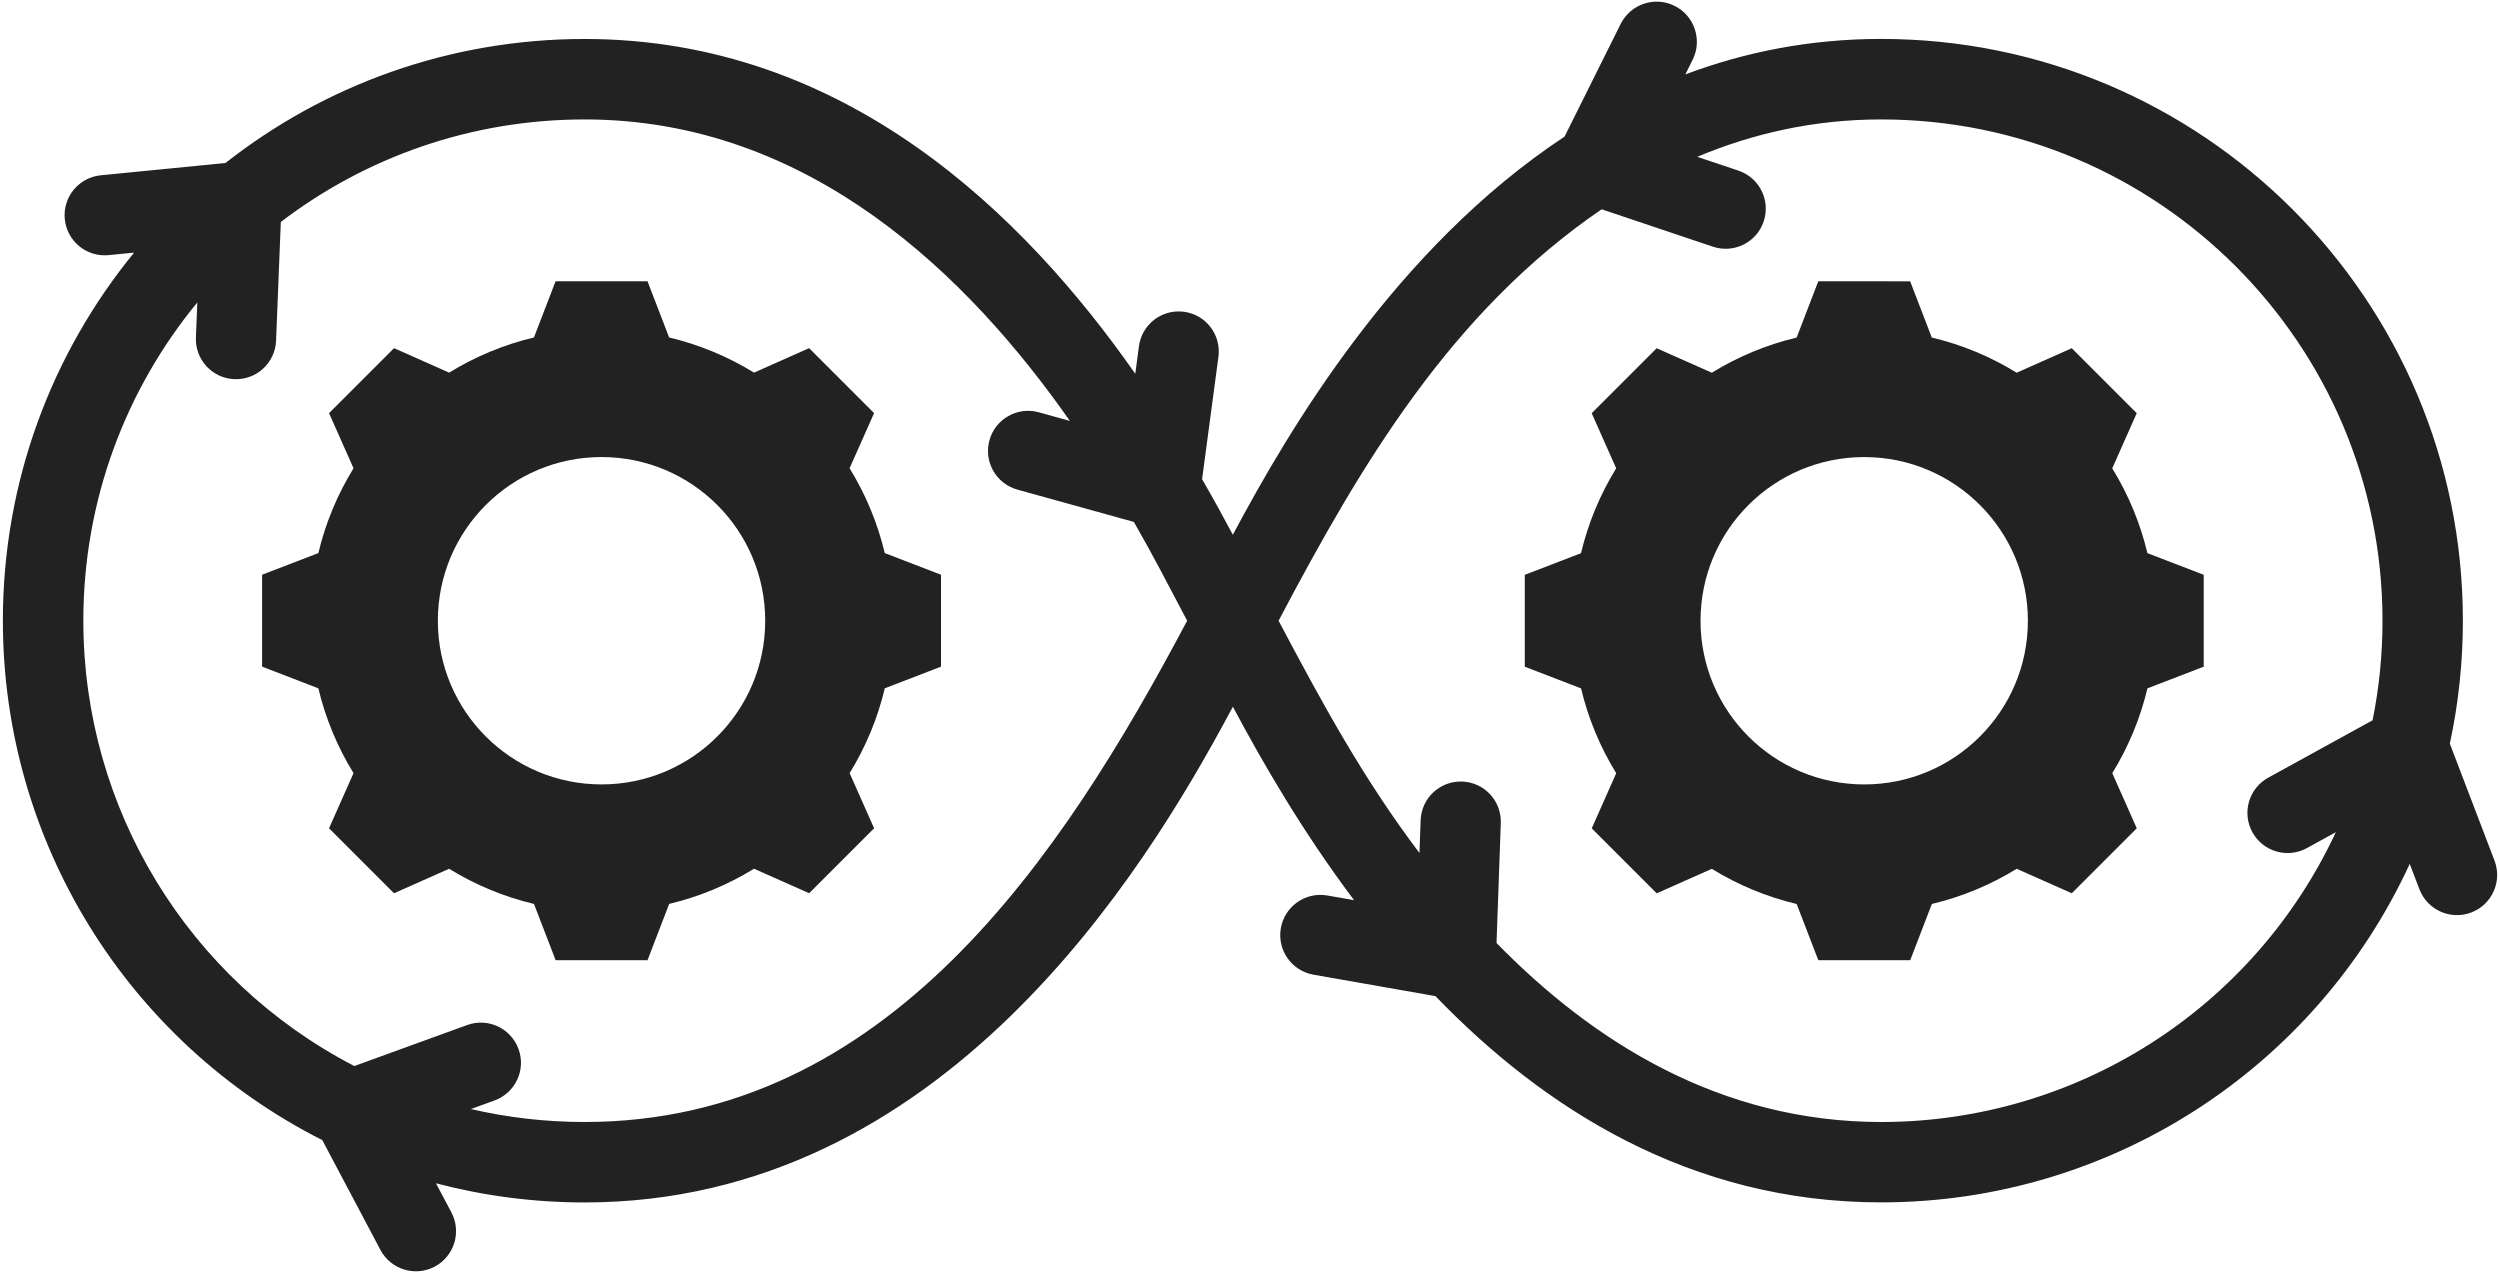 <?xml version="1.0" encoding="UTF-8"?>
<svg width="542px" height="276px" viewBox="0 0 542 276" version="1.1" xmlns="http://www.w3.org/2000/svg" xmlns:xlink="http://www.w3.org/1999/xlink">
    <title>Group 2</title>
    <g id="Page-1" stroke="none" stroke-width="1" fill="none" fill-rule="evenodd">
        <g id="Group-2" transform="translate(0.622, 0.354)" fill="#222222" fill-rule="nonzero">
            <path d="M362.425,0.913 C366.737,3.062 368.487,8.292 366.347,12.597 L364.761,15.781 C377.613,10.945 391.734,8.085 407.21,8.085 C476.858,8.085 533.33,64.55 533.33,134.205 C533.33,143.354 532.357,152.275 530.502,160.869 L540.189,186.232 C541.904,190.729 539.642,195.764 535.15,197.474 C530.654,199.189 525.619,196.928 523.908,192.435 L521.807,186.939 C501.233,231.568 456.608,260.322 407.207,260.322 C365.797,260.322 334.035,239.924 310.578,215.603 L284.148,210.959 C279.405,210.131 276.233,205.615 277.062,200.873 C277.89,196.131 282.405,192.959 287.148,193.787 L292.941,194.802 C281.497,179.584 272.937,164.592 266.987,153.46 L266.666,152.857 L266.11,153.9 C247.436,188.75 203.7,260.336 126.118,260.336 C114.981,260.336 104.184,258.89 93.899,256.183 L97.246,262.508 C99.485,266.761 97.852,272.023 93.602,274.262 C89.348,276.5 84.086,274.867 81.848,270.617 L69.254,246.824 C26.859,225.371 0,181.976 0,134.214 C0,103.941 10.676,76.148 28.453,54.413 L22.93,54.956 C18.152,55.429 13.894,51.933 13.422,47.151 C12.953,42.374 16.449,38.116 21.227,37.647 L48.258,34.987 C69.695,18.139 96.734,8.096 126.117,8.096 C182.893,8.096 221.542,46.444 245.506,80.674 L246.299,74.729 C246.917,69.967 251.28,66.616 256.042,67.233 C260.803,67.85 264.155,72.213 263.538,76.975 L259.991,103.53 C262.506,107.889 264.721,111.948 266.659,115.581 C278.733,92.917 301.847,53.538 338.573,29.261 L350.741,4.835 C352.889,0.523 358.12,-1.227 362.425,0.913 Z M407.225,25.54 C392.655,25.544 379.389,28.58 367.354,33.642 L376.264,36.637 C380.819,38.16 383.276,43.09 381.748,47.645 C380.225,52.2 375.295,54.657 370.74,53.129 L346.615,45.02 C314.041,67.27 294.506,100.196 276.576,134.223 C286.002,152.028 294.853,168.344 307.115,184.571 L307.373,177.465 C307.541,172.665 311.569,168.915 316.369,169.083 C321.17,169.251 324.92,173.278 324.752,178.079 L323.826,204.091 C344.658,225.411 372.213,242.896 407.221,242.896 C449.623,242.896 487.967,218.302 505.787,180.06 L499.518,183.509 C495.299,185.825 490.01,184.286 487.694,180.067 C485.378,175.849 486.916,170.56 491.135,168.243 L513.756,155.802 C515.162,148.826 515.905,141.611 515.905,134.22 C515.905,74.2 467.249,25.54 407.225,25.54 Z M126.12,25.539 C101.358,25.539 78.53,33.824 60.261,47.766 L59.229,73.504 C59.042,78.305 54.999,82.039 50.198,81.851 C45.397,81.664 41.663,77.621 41.85,72.82 L42.155,65.219 C26.714,83.985 17.444,108.02 17.444,134.223 C17.452,174.989 40.178,212.094 76.19,230.762 L100.661,221.874 C105.176,220.233 110.165,222.569 111.802,227.089 C113.442,231.604 111.106,236.593 106.587,238.23 L101.47,240.089 C109.392,241.925 117.646,242.894 126.122,242.894 C191.63,242.894 229.572,185.554 256.752,134.214 C252.959,127.023 249.267,119.859 245.201,112.8 L219.955,105.796 C215.33,104.519 212.611,99.73 213.888,95.097 C215.166,90.472 219.955,87.753 224.587,89.031 L231.33,90.902 C209.537,59.804 175.127,25.539 126.12,25.539 Z" id="Combined-Shape"></path>
            <path d="M139.754,60.618 L144.449,72.809 C150.952,74.356 157.159,76.93 162.847,80.434 L174.792,75.125 L188.878,89.211 L183.569,101.164 C187.069,106.852 189.647,113.055 191.194,119.555 L203.393,124.25 L203.393,144.172 L191.202,148.868 C189.655,155.371 187.081,161.578 183.577,167.266 L188.886,179.211 L174.8,193.297 L162.847,187.988 C157.159,191.488 150.956,194.066 144.456,195.613 L139.761,207.812 L119.838,207.812 L115.143,195.621 C108.64,194.074 102.433,191.5 96.745,187.996 L84.8,193.305 L70.714,179.219 L76.023,167.266 C72.523,161.578 69.945,155.375 68.398,148.875 L56.199,144.172 L56.199,124.25 L68.398,119.555 C69.945,113.059 72.523,106.852 76.023,101.164 L70.714,89.211 L84.8,75.125 L96.745,80.434 C102.433,76.934 108.636,74.356 115.136,72.809 L119.832,60.618 L139.754,60.618 Z M129.792,98.735 C110.194,98.739 94.304,114.622 94.304,134.223 C94.304,153.825 110.187,169.707 129.792,169.707 C149.394,169.707 165.276,153.824 165.276,134.223 C165.276,114.621 149.393,98.735 129.792,98.735 Z" id="Combined-Shape"></path>
            <path d="M393.583,60.629 L413.497,60.633 L418.192,72.824 C424.695,74.371 430.903,76.945 436.59,80.449 L448.535,75.141 L462.621,89.227 L457.313,101.18 C460.813,106.868 463.391,113.071 464.938,119.571 L477.145,124.261 L477.145,144.183 L464.946,148.878 C463.399,155.374 460.821,161.582 457.321,167.269 L462.629,179.222 L448.543,193.308 L436.598,188 C430.91,191.5 424.707,194.078 418.207,195.625 L413.512,207.824 L393.59,207.824 L388.895,195.633 C382.392,194.086 376.184,191.512 370.497,188.008 L358.552,193.316 L344.466,179.23 L349.774,167.277 C346.274,161.589 343.696,155.386 342.149,148.886 L329.95,144.191 L329.95,124.269 L342.141,119.574 C343.688,113.071 346.262,106.863 349.766,101.176 L344.458,89.231 L358.544,75.145 L370.497,80.453 C376.185,76.953 382.388,74.375 388.888,72.828 L393.583,60.629 Z M403.536,98.739 C383.934,98.739 368.052,114.622 368.052,134.223 C368.052,153.825 383.935,169.711 403.536,169.711 C423.141,169.711 439.024,153.824 439.024,134.223 C439.024,114.621 423.141,98.739 403.536,98.739 Z" id="Combined-Shape"></path>
        </g>
    </g>
</svg>